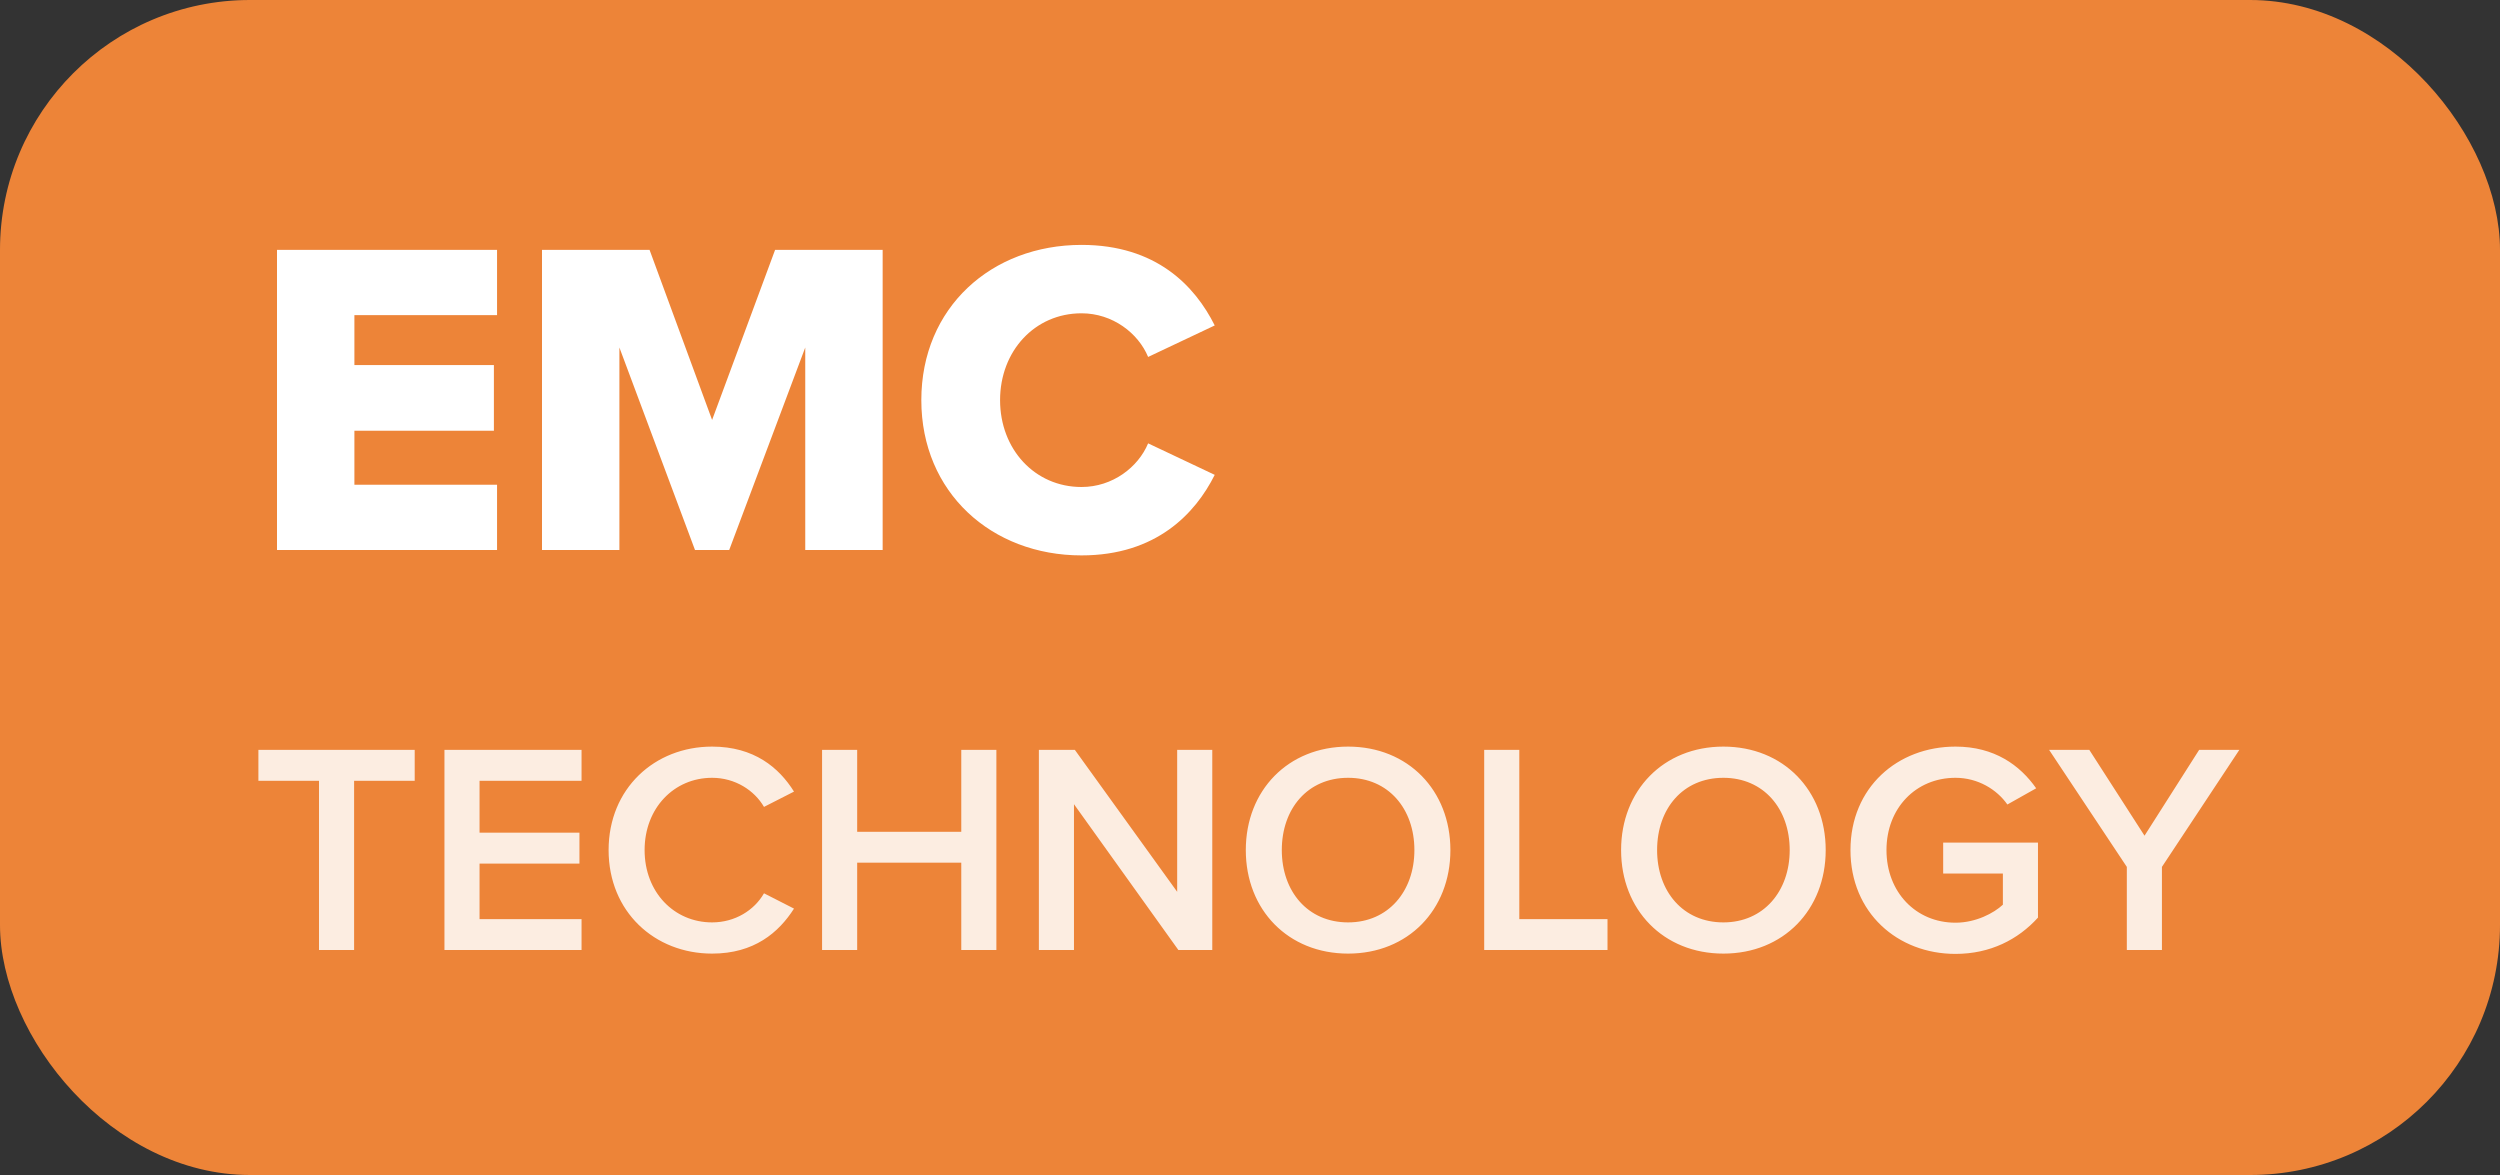 <svg width="100" height="47" viewBox="0 0 100 47" fill="none" xmlns="http://www.w3.org/2000/svg">
<rect x="0" y="0" width="100" height="47" fill="#333333" stroke="none"/>
<rect width="100" height="47" rx="10" fill="#ED8438"/>
<path d="M19.882 22H11.08V9.994H19.882V12.604H14.176V14.602H19.756V17.23H14.176V19.39H19.882V22ZM35.306 22H32.21V13.9L29.168 22H27.8L24.776 13.9V22H21.68V9.994H25.982L28.484 16.798L31.004 9.994H35.306V22ZM43.261 22.216C39.661 22.216 36.853 19.696 36.853 16.006C36.853 12.298 39.661 9.796 43.261 9.796C46.249 9.796 47.797 11.434 48.589 13.018L45.925 14.278C45.529 13.324 44.503 12.532 43.261 12.532C41.389 12.532 40.003 14.044 40.003 16.006C40.003 17.968 41.389 19.48 43.261 19.48C44.503 19.48 45.529 18.688 45.925 17.734L48.589 18.994C47.815 20.542 46.249 22.216 43.261 22.216Z" fill="white"/>
<path d="M14.164 38H12.76V31.232H10.336V29.996H16.588V31.232H14.164V38ZM23.262 38H17.778V29.996H23.262V31.232H19.182V33.308H23.178V34.544H19.182V36.764H23.262V38ZM28.484 38.144C26.18 38.144 24.344 36.464 24.344 34.004C24.344 31.544 26.18 29.864 28.484 29.864C30.164 29.864 31.16 30.704 31.76 31.664L30.56 32.276C30.176 31.616 29.408 31.112 28.484 31.112C26.96 31.112 25.784 32.324 25.784 34.004C25.784 35.684 26.96 36.896 28.484 36.896C29.408 36.896 30.176 36.404 30.56 35.732L31.76 36.344C31.148 37.304 30.164 38.144 28.484 38.144ZM39.855 38H38.451V34.508H34.287V38H32.883V29.996H34.287V33.272H38.451V29.996H39.855V38ZM48.491 38H47.135L42.959 32.168V38H41.555V29.996H42.995L47.087 35.672V29.996H48.491V38ZM49.832 34.004C49.832 31.616 51.524 29.864 53.924 29.864C56.324 29.864 58.016 31.616 58.016 34.004C58.016 36.392 56.324 38.144 53.924 38.144C51.524 38.144 49.832 36.392 49.832 34.004ZM56.576 34.004C56.576 32.348 55.532 31.112 53.924 31.112C52.304 31.112 51.272 32.348 51.272 34.004C51.272 35.648 52.304 36.896 53.924 36.896C55.532 36.896 56.576 35.648 56.576 34.004ZM64.3 38H59.368V29.996H60.772V36.764H64.3V38ZM64.844 34.004C64.844 31.616 66.536 29.864 68.936 29.864C71.336 29.864 73.028 31.616 73.028 34.004C73.028 36.392 71.336 38.144 68.936 38.144C66.536 38.144 64.844 36.392 64.844 34.004ZM71.588 34.004C71.588 32.348 70.544 31.112 68.936 31.112C67.316 31.112 66.284 32.348 66.284 34.004C66.284 35.648 67.316 36.896 68.936 36.896C70.544 36.896 71.588 35.648 71.588 34.004ZM74.019 34.004C74.019 31.496 75.903 29.864 78.219 29.864C79.779 29.864 80.799 30.608 81.447 31.532L80.295 32.18C79.875 31.58 79.119 31.112 78.219 31.112C76.635 31.112 75.459 32.324 75.459 34.004C75.459 35.684 76.635 36.908 78.219 36.908C79.035 36.908 79.755 36.524 80.115 36.188V34.94H77.727V33.704H81.519V36.704C80.727 37.58 79.611 38.156 78.219 38.156C75.903 38.156 74.019 36.512 74.019 34.004ZM86.477 38H85.073V34.676L81.965 29.996H83.573L85.781 33.428L87.965 29.996H89.573L86.477 34.676V38Z" fill="white" fill-opacity="0.85"/>
</svg>
